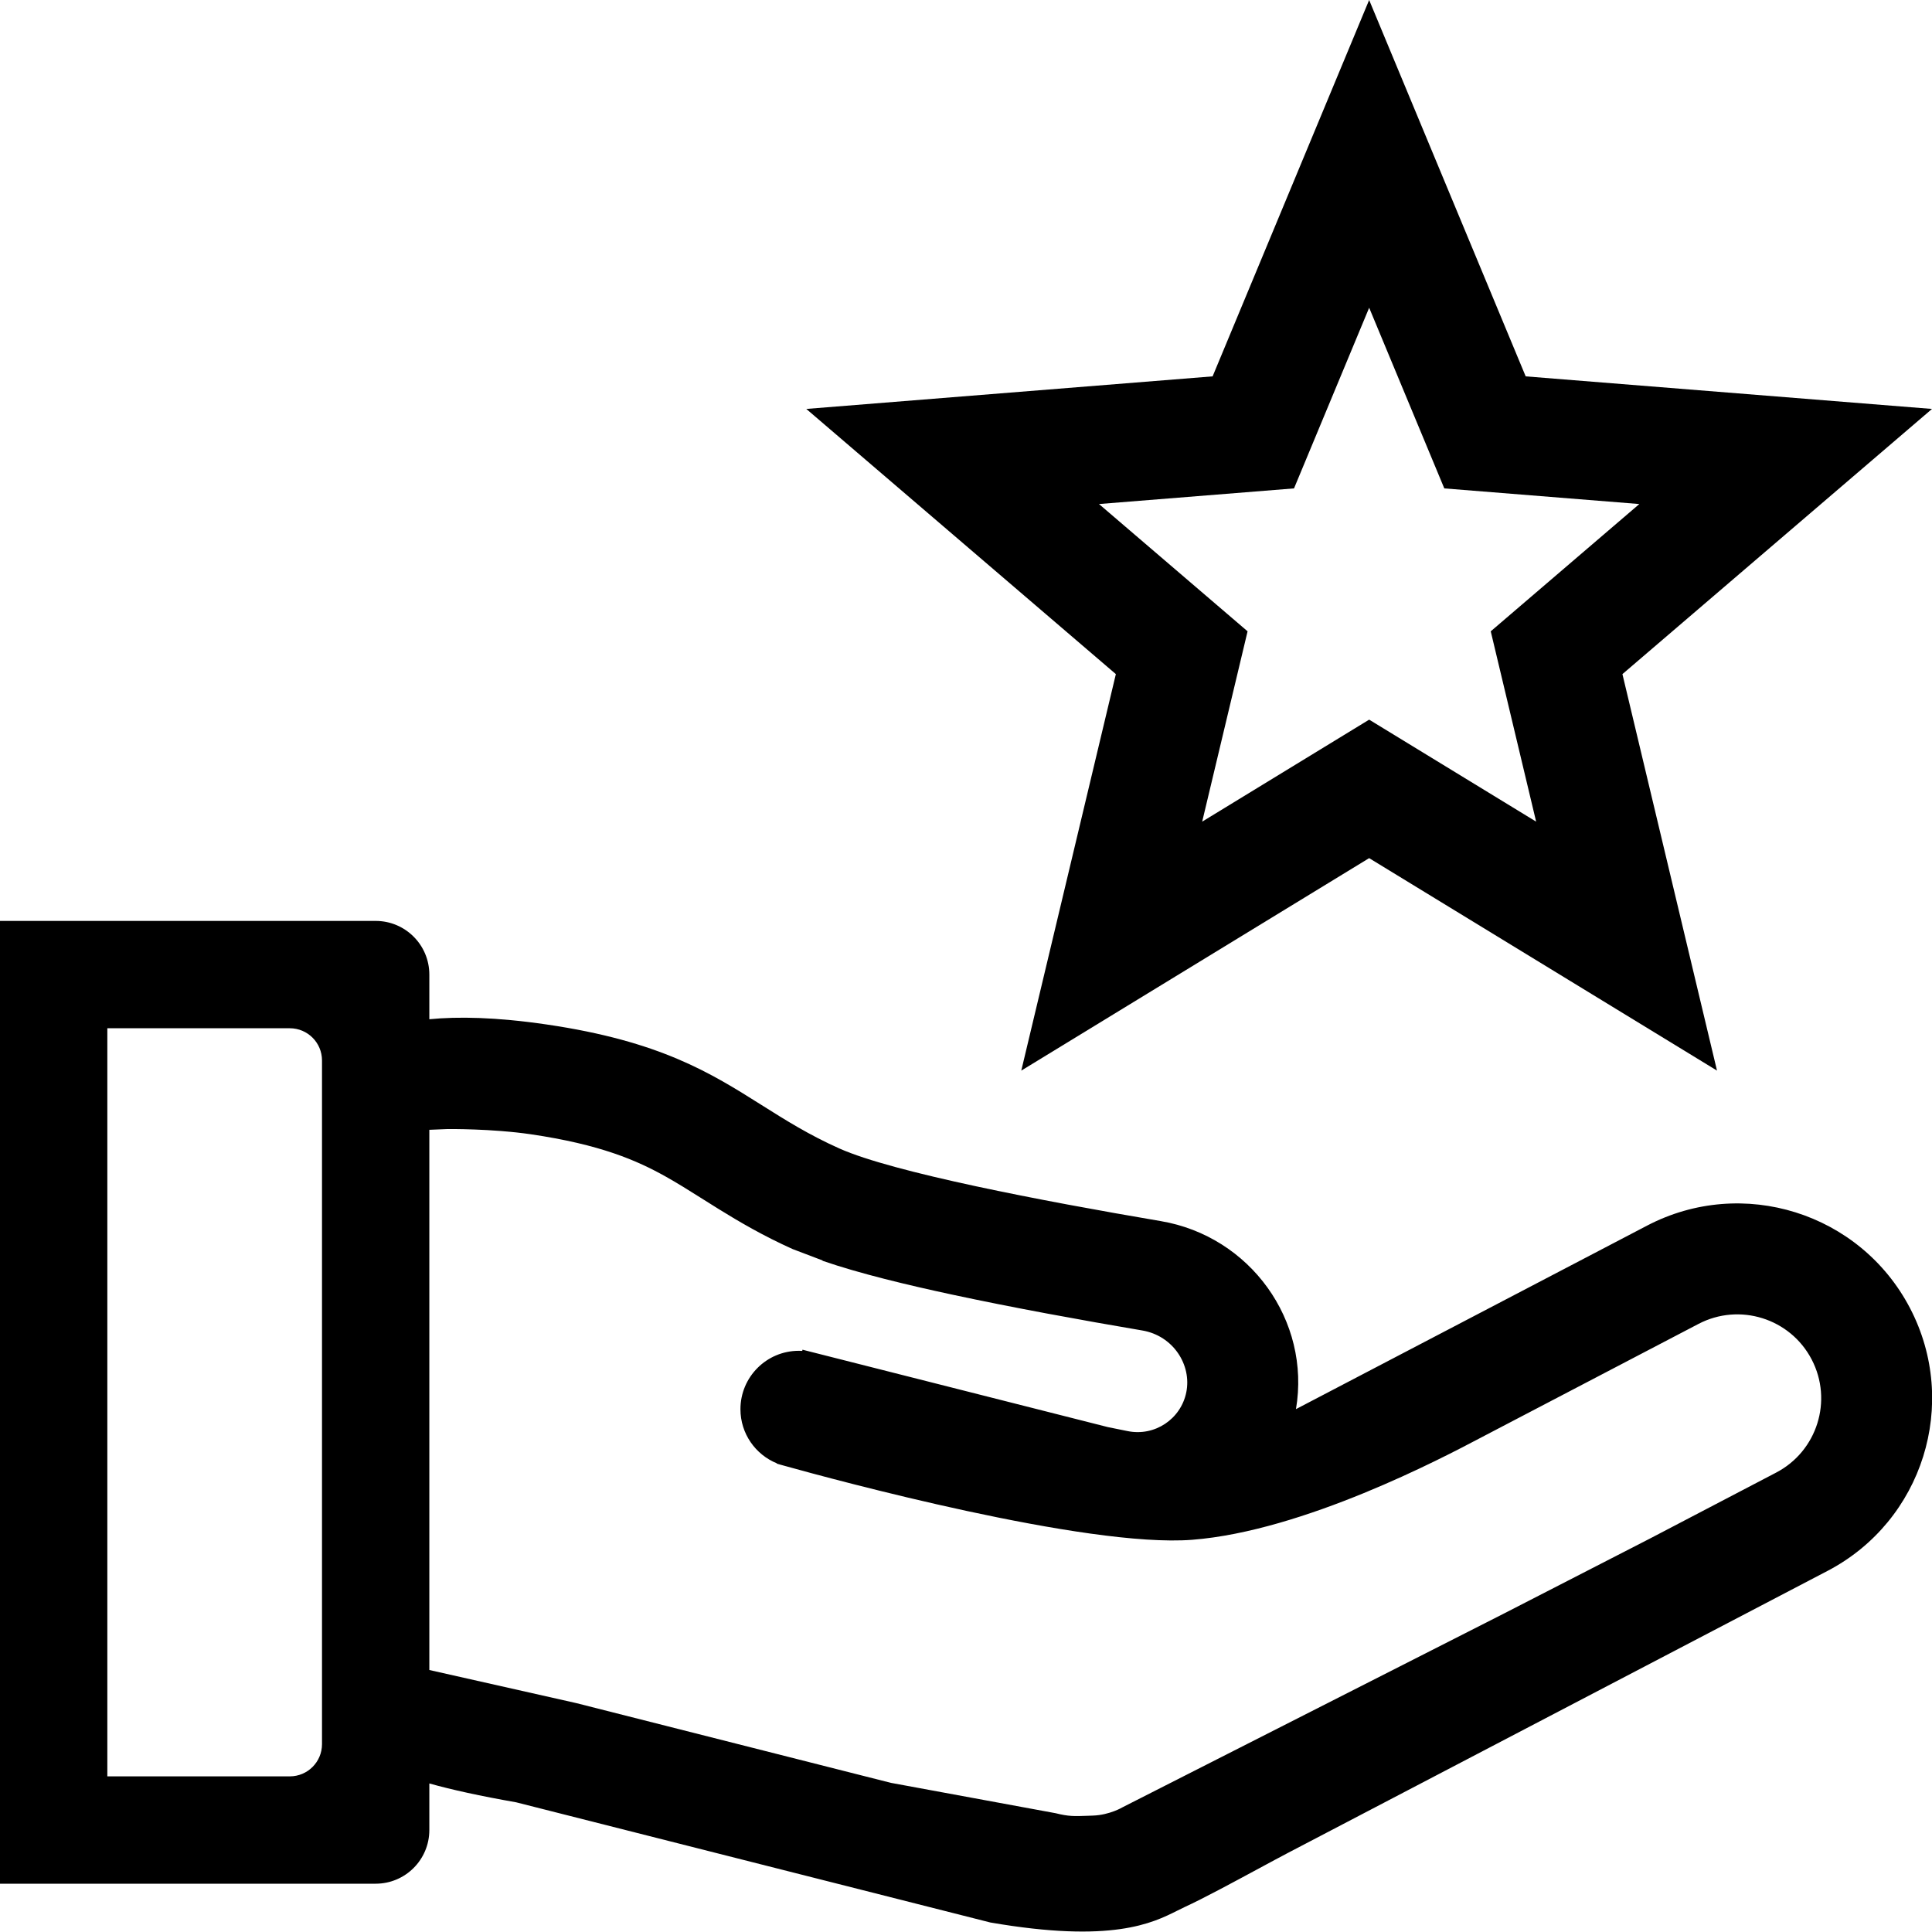 <svg viewBox="0 0 1920 1920" xmlns="http://www.w3.org/2000/svg">
    <g fill-rule="evenodd" clip-rule="evenodd" stroke="none" stroke-width="1">
        <path fill-rule="evenodd" clip-rule="evenodd" d="M1516.21 374.024L1360.64 0L1205.08 374.024L801.288 406.396L1108.93 669.927L1014.94 1063.96L1360.64 852.805L1706.34 1063.96L1612.35 669.927L1920 406.396L1516.21 374.024ZM1435.33 485.362L1360.66 305.831L1285.98 485.362L1092.16 500.901L1239.83 627.396L1194.72 816.531L1360.66 715.177L1526.59 816.531L1481.48 627.396L1629.15 500.901L1435.33 485.362Z"/>
        <path fill-rule="evenodd" clip-rule="evenodd" d="M0 915.2H373.333C402.789 915.2 426.667 939.078 426.667 968.533V1012.91C454.891 1010.14 492.767 1010.71 543.323 1018.13C656.109 1034.68 706.358 1066.35 756.859 1098.17C780.491 1113.07 804.179 1128 834.356 1141.43C887.648 1165.14 1035.02 1193.38 1153.65 1213.54C1242.33 1228.6 1302.82 1312.35 1287.92 1400.37L1636.86 1218C1731.61 1168.48 1848.56 1205.15 1898.09 1299.9C1947.61 1394.65 1910.94 1511.61 1816.19 1561.13L1280.07 1841.33C1272.55 1845.26 1262.25 1850.82 1250.87 1856.96C1225.48 1870.66 1194.76 1887.23 1177.81 1894.96C1175.36 1896.08 1172.8 1897.37 1170.05 1898.75C1145.3 1911.17 1104.97 1931.4 984.215 1910.55L512.935 1791.11C477.124 1784.82 448.895 1778.62 426.667 1772.38V1818.67C426.667 1848.12 402.789 1872 373.333 1872H0V915.2ZM426.667 1659.63L572.651 1692.52L885.284 1771.76L1049.07 1801.95C1061.94 1805.22 1067.91 1804.99 1080.74 1804.51L1086.13 1804.31C1102.91 1803.75 1115.81 1795.93 1115.81 1795.93L1494.73 1603.45L1639.77 1528.96L1765.13 1463.44C1805.93 1442.12 1821.71 1391.76 1800.39 1350.96C1779.07 1310.16 1728.71 1294.38 1687.91 1315.7C1687.91 1315.7 1502.45 1412.67 1475.71 1426.61L1470.58 1429.3C1433.72 1448.73 1295.48 1521.59 1184.82 1530.22C1079.51 1538.43 828.201 1470.25 780.054 1456.83C778.82 1456.53 777.601 1456.19 776.399 1455.81L772.003 1454.57L772.074 1454.26C750.827 1445.63 735.844 1424.79 735.844 1400.45C735.844 1368.4 761.829 1342.41 793.882 1342.41C795.013 1342.41 796.136 1342.45 797.25 1342.51L797.518 1341.32L1100.97 1418.23L1120.72 1422.23C1147.45 1427.65 1173.51 1410.38 1178.92 1383.65C1184.45 1356.36 1165.85 1327.42 1135.19 1322.21C1075.17 1312.02 1006.9 1299.61 946.325 1286.59C901.723 1277 854.428 1265.7 817.427 1252.96L817.498 1252.64L787.7 1241.31C758.312 1228.1 734.4 1214.04 714.185 1201.52C707.317 1197.26 701.319 1193.48 695.8 1190C683.474 1182.23 673.53 1175.96 661.581 1169.27C633.089 1153.32 596.825 1137.39 527.322 1127.2C488.966 1121.57 444.919 1122.03 444.919 1122.03L426.667 1122.79V1659.63ZM106.667 1021.87H288C305.673 1021.87 320 1036.19 320 1053.87V1733.33C320 1751.01 305.673 1765.33 288 1765.33H106.667V1021.87Z"/>
    </g>
</svg>
